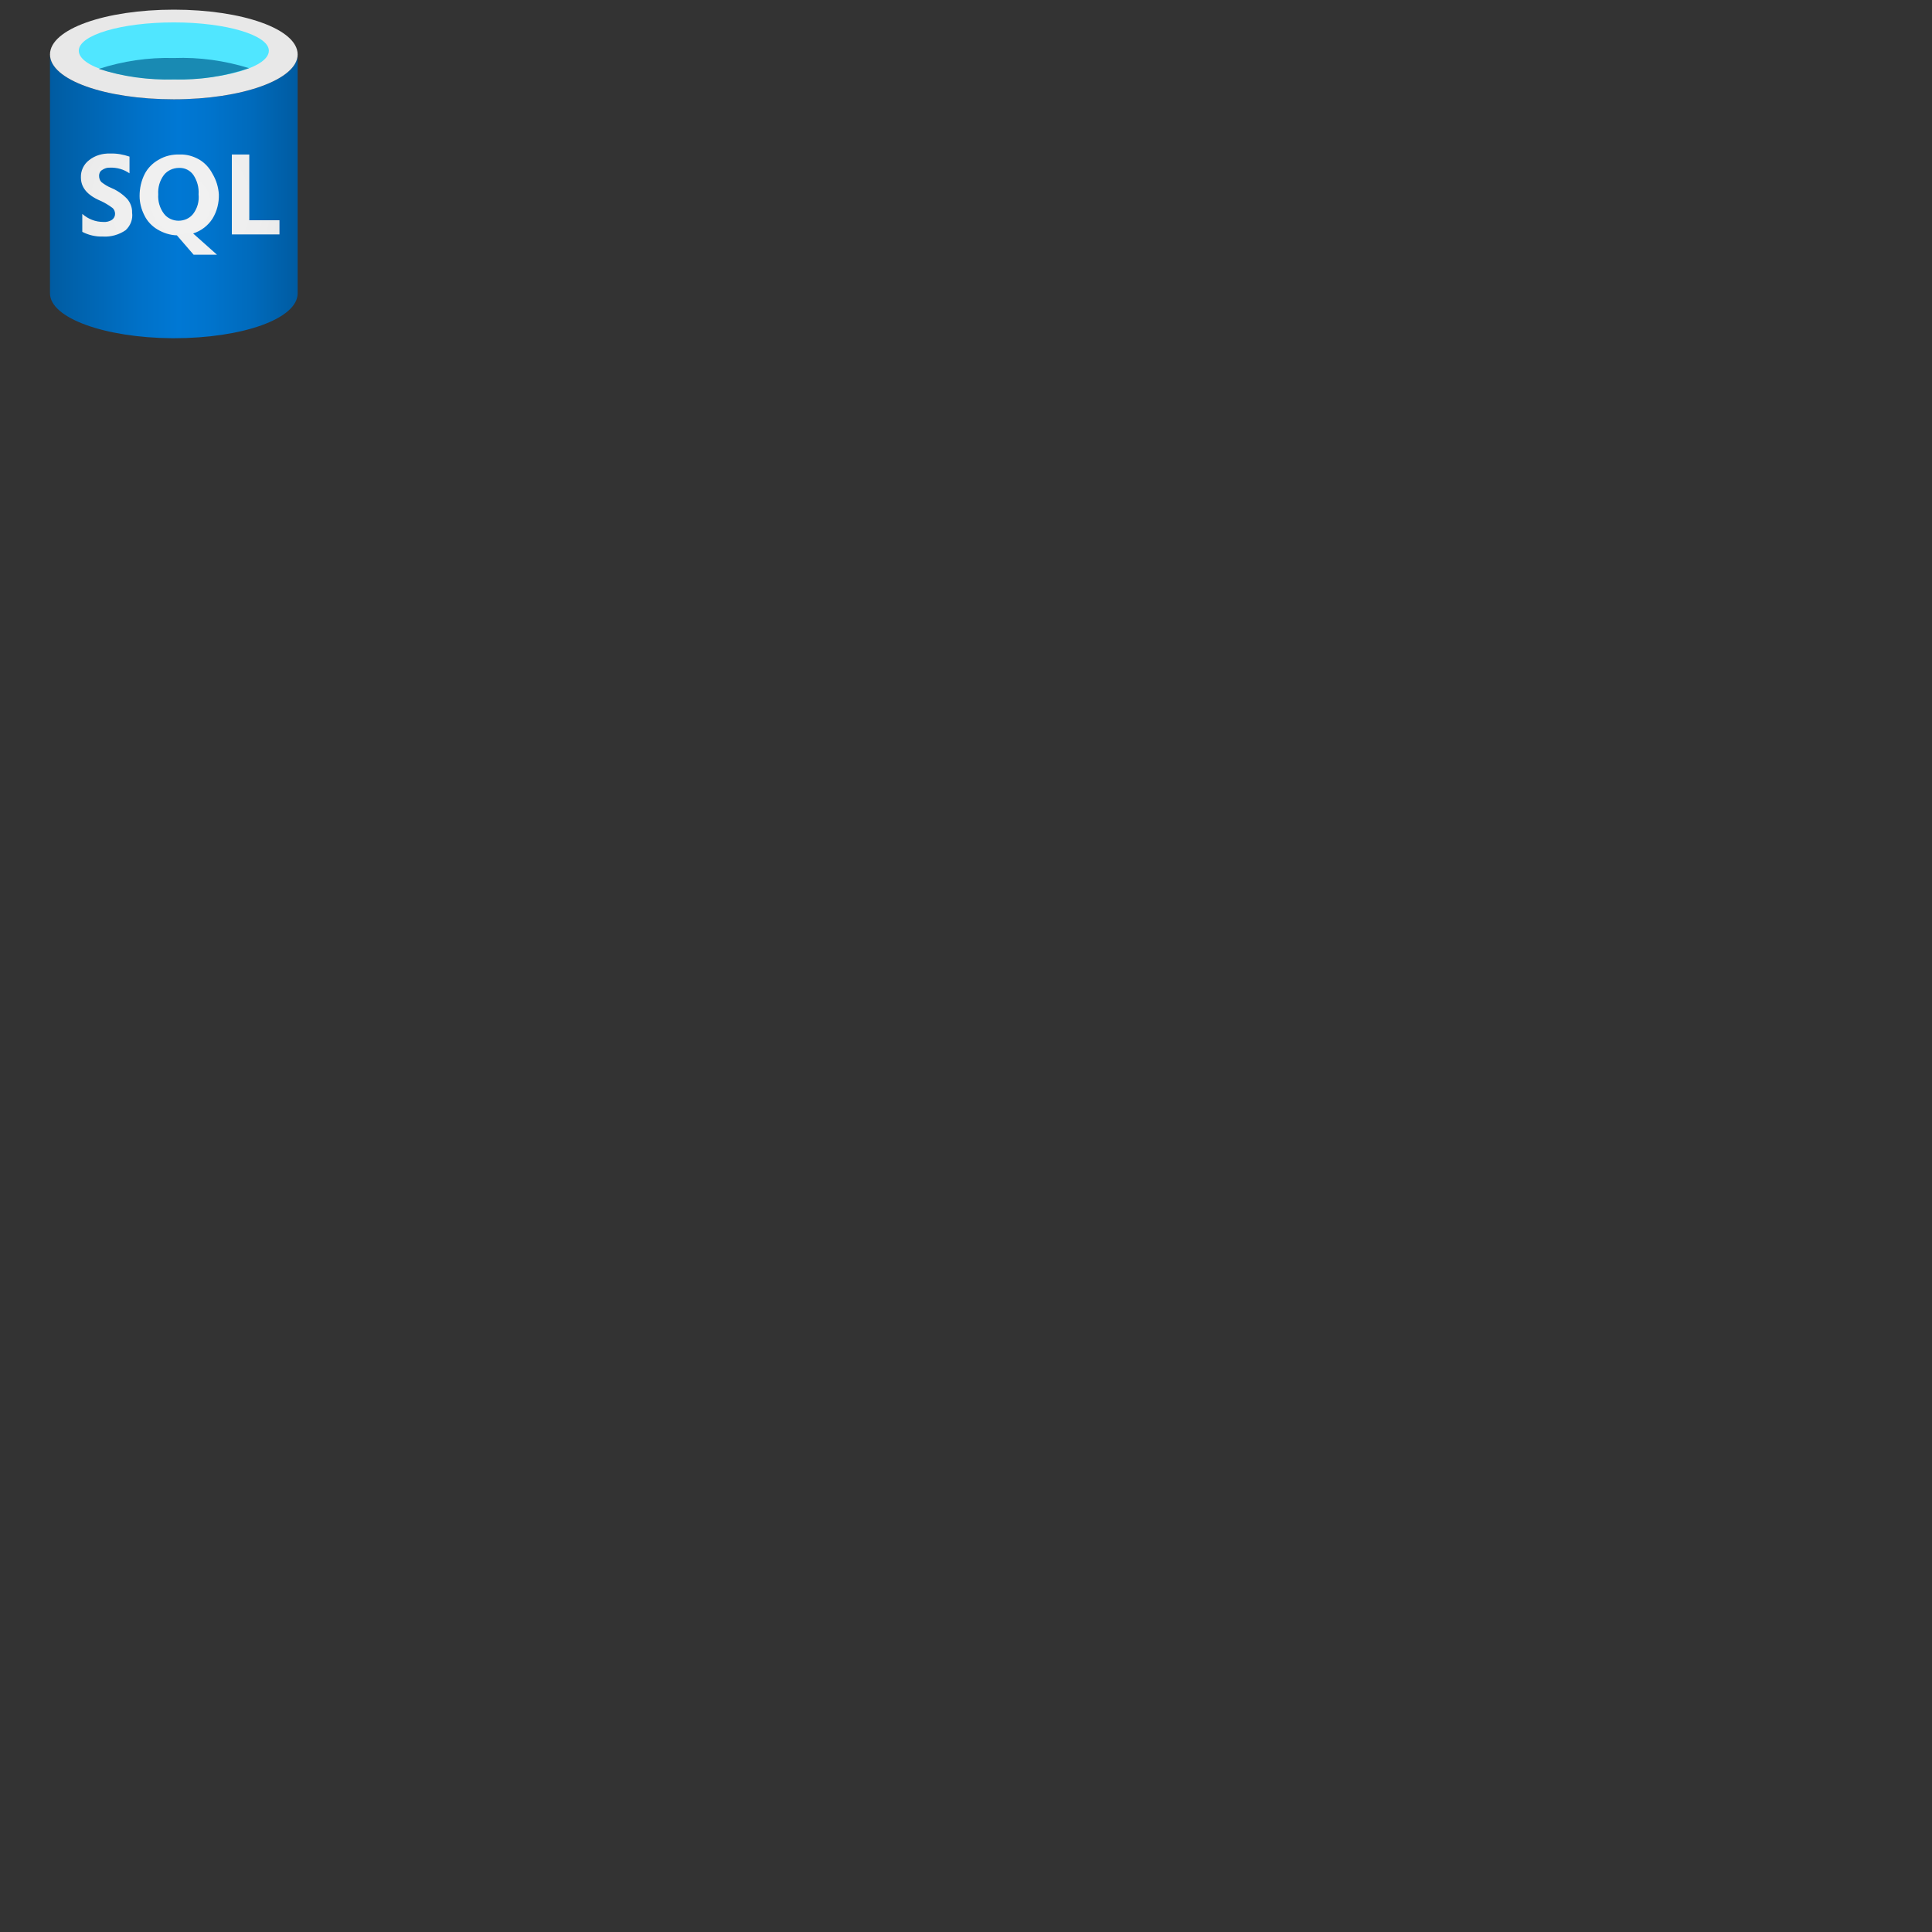 <?xml version="1.0" encoding="UTF-8"?>
<svg xmlns="http://www.w3.org/2000/svg" xmlns:xlink="http://www.w3.org/1999/xlink" width="32" height="32" viewBox="0 0 32 32" version="1.1">
<rect x="0" y="0" width="32" height="32" fill="#333333" stroke="none"/>
<defs>
<linearGradient id="linear0" gradientUnits="userSpaceOnUse" x1="2.59" y1="10.16" x2="15.41" y2="10.16" gradientTransform="matrix(0.32,0,0,0.32,0,0)">
<stop offset="0" style="stop-color:rgb(0%,35.686%,63.137%);stop-opacity:1;"/>
<stop offset="0.07" style="stop-color:rgb(0%,37.647%,66.275%);stop-opacity:1;"/>
<stop offset="0.36" style="stop-color:rgb(0%,44.314%,78.431%);stop-opacity:1;"/>
<stop offset="0.52" style="stop-color:rgb(0%,47.059%,83.137%);stop-opacity:1;"/>
<stop offset="0.64" style="stop-color:rgb(0%,45.49%,80.392%);stop-opacity:1;"/>
<stop offset="0.82" style="stop-color:rgb(0%,41.569%,73.333%);stop-opacity:1;"/>
<stop offset="1" style="stop-color:rgb(0%,35.686%,63.137%);stop-opacity:1;"/>
</linearGradient>
<radialGradient id="radial0" gradientUnits="userSpaceOnUse" cx="9.36" cy="10.57" fx="9.36" fy="10.57" r="7.07" gradientTransform="matrix(0.32,0,0,0.32,0,0)">
<stop offset="0" style="stop-color:rgb(94.902%,94.902%,94.902%);stop-opacity:1;"/>
<stop offset="0.58" style="stop-color:rgb(93.333%,93.333%,93.333%);stop-opacity:1;"/>
<stop offset="1" style="stop-color:rgb(90.196%,90.196%,90.196%);stop-opacity:1;"/>
</radialGradient>
</defs>
<g id="surface1">
<path style=" stroke:none;fill-rule:nonzero;fill:url(#linear0);" d="M 2.879 1.645 C 1.746 1.645 0.828 1.324 0.828 0.902 L 0.828 4.859 C 0.828 5.266 1.73 5.594 2.852 5.602 L 2.879 5.602 C 4.012 5.602 4.93 5.281 4.93 4.859 L 4.93 0.902 C 4.93 1.316 4.012 1.645 2.879 1.645 Z M 2.879 1.645 "/>
<path style=" stroke:none;fill-rule:nonzero;fill:rgb(90.98%,90.98%,90.98%);fill-opacity:1;" d="M 4.93 0.902 C 4.93 1.316 4.012 1.645 2.879 1.645 C 1.746 1.645 0.828 1.324 0.828 0.902 C 0.828 0.48 1.746 0.16 2.879 0.16 C 4.012 0.16 4.93 0.48 4.93 0.902 "/>
<path style=" stroke:none;fill-rule:nonzero;fill:rgb(31.373%,90.196%,100%);fill-opacity:1;" d="M 4.453 0.84 C 4.453 1.105 3.746 1.316 2.879 1.316 C 2.012 1.316 1.305 1.105 1.305 0.84 C 1.305 0.578 2.012 0.371 2.879 0.371 C 3.746 0.371 4.453 0.582 4.453 0.84 "/>
<path style=" stroke:none;fill-rule:nonzero;fill:rgb(9.804%,54.118%,70.196%);fill-opacity:1;" d="M 2.879 0.961 C 2.457 0.949 2.035 1.012 1.637 1.141 C 2.035 1.27 2.457 1.328 2.879 1.316 C 3.301 1.328 3.723 1.266 4.125 1.129 C 3.723 1.004 3.301 0.945 2.879 0.961 Z M 2.879 0.961 "/>
<path style=" stroke:none;fill-rule:nonzero;fill:url(#radial0);" d="M 4.129 3.648 L 4.129 2.559 L 3.84 2.559 L 3.84 3.883 L 4.629 3.883 L 4.629 3.648 Z M 1.844 3.113 C 1.785 3.09 1.73 3.055 1.68 3.016 C 1.652 2.988 1.641 2.949 1.641 2.91 C 1.641 2.875 1.656 2.836 1.691 2.816 C 1.73 2.789 1.777 2.773 1.824 2.777 C 1.938 2.773 2.051 2.805 2.145 2.871 L 2.145 2.594 C 2.043 2.559 1.934 2.539 1.824 2.543 C 1.699 2.539 1.574 2.574 1.477 2.652 C 1.387 2.719 1.336 2.828 1.34 2.938 C 1.34 3.102 1.441 3.23 1.66 3.324 C 1.73 3.355 1.797 3.395 1.859 3.441 C 1.891 3.465 1.906 3.504 1.906 3.543 C 1.906 3.582 1.887 3.617 1.855 3.641 C 1.812 3.668 1.762 3.68 1.711 3.676 C 1.582 3.676 1.461 3.629 1.363 3.543 L 1.363 3.84 C 1.469 3.895 1.586 3.922 1.707 3.918 C 1.84 3.926 1.973 3.887 2.082 3.812 C 2.164 3.734 2.203 3.629 2.188 3.52 C 2.191 3.438 2.16 3.359 2.109 3.297 C 2.035 3.219 1.945 3.156 1.844 3.113 Z M 3.52 3.621 C 3.594 3.5 3.629 3.359 3.625 3.219 C 3.617 3.098 3.582 2.984 3.52 2.879 C 3.469 2.781 3.391 2.695 3.297 2.641 C 3.199 2.586 3.09 2.555 2.977 2.559 C 2.855 2.555 2.734 2.582 2.629 2.645 C 2.531 2.699 2.449 2.781 2.398 2.879 C 2.34 2.992 2.312 3.117 2.312 3.246 C 2.312 3.355 2.34 3.465 2.391 3.566 C 2.438 3.664 2.516 3.746 2.609 3.801 C 2.707 3.859 2.816 3.895 2.93 3.898 L 3.207 4.219 L 3.594 4.219 L 3.199 3.867 C 3.332 3.824 3.445 3.738 3.52 3.621 Z M 3.199 3.543 C 3.141 3.617 3.051 3.656 2.957 3.656 C 2.863 3.656 2.77 3.613 2.715 3.539 C 2.645 3.445 2.613 3.332 2.621 3.219 C 2.613 3.105 2.645 2.992 2.715 2.898 C 2.773 2.824 2.867 2.781 2.965 2.781 C 3.059 2.777 3.148 2.82 3.203 2.898 C 3.266 2.992 3.297 3.105 3.289 3.219 C 3.301 3.336 3.27 3.449 3.199 3.543 Z M 3.199 3.543 "/>
</g>
</svg>
